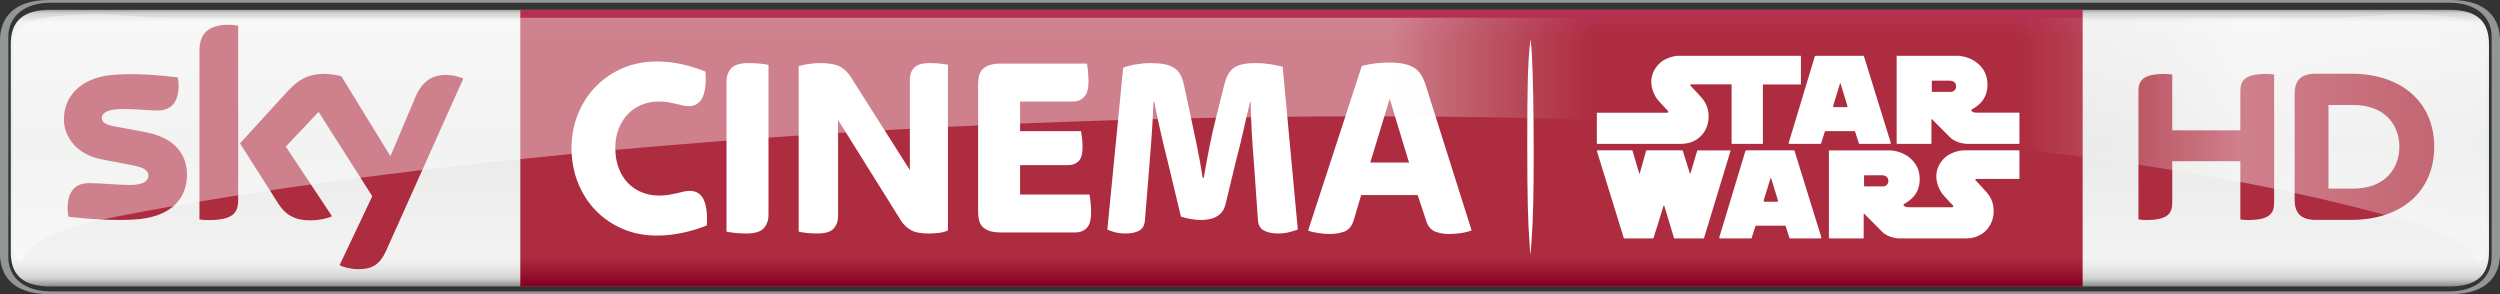<svg height="108.479mm" viewBox="0 0 3267.187 384.375" width="922.073mm" xmlns="http://www.w3.org/2000/svg" xmlns:xlink="http://www.w3.org/1999/xlink"><rect x="0" y="0" width="3267.187" height="384.375" fill="#333333" stroke="none"/><linearGradient id="a" gradientTransform="matrix(0 17.057 17.057 0 353.72 515.294)" gradientUnits="userSpaceOnUse" spreadMethod="pad" x1="0" x2="1" y1="0" y2="0"><stop offset="0" stop-color="#820021"/><stop offset=".104" stop-color="#ae2c3f"/><stop offset=".898" stop-color="#ae2c3f"/><stop offset="1" stop-color="#b53152"/><stop offset="1" stop-color="#ba3c4c"/></linearGradient><linearGradient id="b" gradientTransform="matrix(0 -17.343 17.343 0 350.581 532.505)" gradientUnits="userSpaceOnUse" spreadMethod="pad" x1="0" x2="1" y1="0" y2="0"><stop offset="0" stop-color="#777878"/><stop offset=".02" stop-color="#d0d2d0"/><stop offset=".052" stop-color="#f3f3f2"/><stop offset=".488" stop-color="#e9ebe9"/><stop offset=".895" stop-color="#f3f3f2"/><stop offset=".929" stop-color="#e6e7e6"/><stop offset=".964" stop-color="#d0d2d0"/><stop offset="1" stop-color="#777878"/></linearGradient><clipPath id="c"><path d="m409.823 530.13h.017v-.017h-.017z"/></clipPath><linearGradient id="d" gradientTransform="matrix(68.027 0 0 -21.2 3554.205 20.478)" gradientUnits="userSpaceOnUse" x1="-48.299" x2="1.504" y1="8.566" y2="8.566"><stop offset="0" stop-color="#fff" stop-opacity=".4"/><stop offset=".53" stop-color="#fff" stop-opacity=".4"/><stop offset=".609" stop-color="#ddd" stop-opacity="0"/><stop offset=".773" stop-color="#eaeaea" stop-opacity="0"/><stop offset=".858" stop-color="#fff" stop-opacity=".4"/><stop offset="1" stop-color="#fff" stop-opacity=".157"/></linearGradient><g transform="translate(-247.927 269.106)"><g clip-path="url(#c)" opacity=".8" transform="matrix(21.201 0 0 -21.201 -5913.942 11030.173)"><g/></g><path d="m293.13 532.357c-1.345 0-1.823-.794-1.823-2.114v-12.829c0-1.321.478-2.114 1.823-2.114h109.362c1.345 0 1.823.793 1.823 2.114v12.829c0 1.32-.478 2.114-1.823 2.114z" fill="url(#b)" transform="matrix(28.659 0 0 -21.201 -8086.558 11030.173)"/><path d="m322.702 515.294h57.589v17.057h-57.589z" fill="url(#a)" transform="matrix(35.454 0 0 -21.201 -10513.164 11030.173)"/><g fill="#fff"><path d="m1106.241 38.745c-16.028 0-30.827-2.883-44.374-8.65-13.548-5.788-25.272-13.76-35.215-23.936-9.943-10.198-17.724-22.304-23.364-36.339-5.64-14.035-8.459-29.194-8.459-45.498 0-15.837 2.82-30.678 8.459-44.48 5.639-13.802 13.42-25.802 23.364-35.979 9.944-10.198 21.668-18.17 35.215-23.936 13.548-5.788 28.346-8.671 44.374-8.671 11.512 0 22.685 1.251 33.519 3.731 10.855 2.502 20.883 5.661 30.148 9.519 2.035 30.106-5.3 45.159-22.007 45.159-2.947 0-5.64-.339-8.141-1.018-2.481-.678-5.194-1.357-8.12-2.035-2.947-.678-6.212-1.357-9.816-2.035-3.626-.678-7.908-1.039-12.869-1.039-7.908 0-15.35 1.42-22.367 4.261-6.996 2.82-13.018 6.89-18.106 12.212-5.088 5.322-9.095 11.724-12.021 19.187-2.947 7.463-4.41 15.837-4.41 25.124 0 9.731 1.463 18.445 4.41 26.141 2.926 7.696 6.933 14.205 12.021 19.526s11.11 9.392 18.106 12.233c7.018 2.82 14.459 4.24 22.367 4.24 4.961 0 9.371-.339 13.208-1.018 3.837-.678 7.272-1.357 10.325-2.035 3.053-.678 5.936-1.357 8.629-2.035 2.714-.678 5.534-1.018 8.481-1.018 16.473 0 23.809 15.053 22.007 45.138-9.265 3.859-19.59 7.039-30.996 9.519-11.406 2.481-22.855 3.731-34.367 3.731"/><path d="m1223.113 36.029c-4.749 0-9.435-.233-14.056-.678-4.622-.445-8.523-1.018-11.682-1.696v-196.599c0-6.551 2.035-12.148 6.085-16.791 4.071-4.643 11.745-6.954 23.046-6.954 4.749 0 9.413.212 14.056.678 4.622.445 8.523 1.018 11.682 1.696v196.578c0 6.572-2.035 12.17-6.106 16.813-4.049 4.643-11.745 6.954-23.024 6.954"/><path d="m1315.742 36.029c-4.516 0-8.926-.233-13.208-.678-4.304-.445-7.908-1.018-10.834-1.696v-216.274c3.371-1.145 7.781-2.099 13.208-2.883 5.406-.806 10.028-1.187 13.887-1.187 12.403 0 21.434 1.569 27.095 4.749 5.639 3.159 10.367 7.802 14.205 13.908l76.897 121.208v-118.155c0-2.926.382-5.703 1.187-8.311.784-2.608 2.141-4.919 4.05-6.954 1.929-2.035 4.58-3.625 7.972-4.749 3.371-1.145 7.675-1.696 12.869-1.696 4.516 0 8.862.212 13.039.678 4.177.445 7.717.89 10.664 1.357v216.614c-3.159 1.59-6.996 2.65-11.512 3.223-4.516.572-8.926.848-13.208.848-10.622 0-18.53-1.463-23.703-4.41-5.215-2.947-9.498-7.018-12.869-12.233l-82.303-131.724v125.957c0 6.339-1.929 11.661-5.767 15.965-3.837 4.304-11.067 6.445-21.668 6.445"/><path d="m1556.332 34.672c-6.318 0-11.47-.678-15.413-2.035-3.943-1.357-6.996-3.223-9.138-5.597-2.163-2.375-3.625-5.279-4.41-8.671-.784-3.392-1.187-6.996-1.187-10.855v-166.366c0-3.859.403-7.484 1.187-10.876.784-3.392 2.247-6.276 4.41-8.65 2.141-2.375 5.194-4.24 9.138-5.597 3.943-1.357 9.095-2.035 15.413-2.035h112.091c.466 2.481.912 5.873 1.357 10.177.467 4.304.678 8.714.678 13.23 0 9.519-1.908 16.261-5.746 20.205-3.859 3.965-8.693 5.958-14.565 5.958h-69.095v38.692h79.59c.445 2.269.912 5.279 1.357 9.011s.678 7.76.678 12.042c0 9.053-1.823 15.223-5.428 18.509s-8.12 4.919-13.548 4.919h-62.65v38.374h90.763c.445 2.481.912 5.936 1.357 10.346.445 4.41.678 8.777.678 13.081 0 9.731-1.929 16.516-5.767 20.374-3.837 3.837-8.693 5.767-14.544 5.767z"/><path d="m1719.13 36.029c-5.194 0-9.774-.509-13.717-1.526-3.965-1.018-7.399-2.205-10.325-3.562l20.692-211.525c4.304-1.823 9.943-3.286 16.94-4.41 6.996-1.145 12.975-1.696 17.936-1.696 6.996 0 13.039.445 18.106 1.357 5.088.89 9.434 2.417 13.039 4.579 3.604 2.141 6.488 5.152 8.629 8.989 2.141 3.859 3.774 8.608 4.919 14.268l8.799 41.088c2.481 11.3 5.131 23.809 7.95 37.505s5.364 27.795 7.611 42.275h1.357c2.481-14.48 5.067-28.516 7.781-42.106 2.714-13.569 5.534-26.035 8.459-37.335l10.813-43.123c2.714-10.643 7.039-17.894 13.018-21.731 5.979-3.859 15.286-5.767 27.901-5.767 6.318 0 12.678.509 19.102 1.526 6.424 1.018 11.788 2.078 16.07 3.223l19.802 212.882c-3.159 1.124-6.954 2.269-11.343 3.392-4.41 1.124-9.201 1.696-14.396 1.696-7.23 0-13.336-1.251-18.297-3.731-4.961-2.481-7.675-7.145-8.12-13.929l-5.088-73.335c-1.124-12.912-2.078-26.417-2.883-40.579-.784-14.141-1.293-27.54-1.526-40.219h-.678c-2.926 11.767-5.915 24.487-8.968 38.184-3.053 13.696-6.148 26.311-9.307 37.865l-13.887 57.71c-3.392 13.59-14.12 20.374-32.184 20.374-4.516 0-9.138-.445-13.887-1.357-4.728-.89-8.799-1.908-12.191-3.053l-17.258-71.978c-3.392-13.357-6.551-26.48-9.477-39.392-2.947-12.89-5.661-25.802-8.141-38.692h-1.018c-.678 18.106-1.569 34.685-2.714 49.738-1.124 15.053-2.141 28.007-3.032 38.862l-5.428 66.212c-.445 6.572-2.926 11.109-7.442 13.59-4.537 2.481-10.389 3.731-17.618 3.731"/><path d="m2038.693-56.663h50.671l-25.272-83.194zm-52.834 93.37c-4.283 0-9.201-.403-14.714-1.187-5.555-.806-10.113-1.866-13.717-3.223l70.261-215.257c6.106-1.59 12.276-2.735 18.509-3.413 6.233-.678 11.936-1.018 17.152-1.018 7.463 0 13.866.572 19.187 1.696 5.322 1.145 9.795 2.841 13.421 5.11 3.625 2.247 6.615 5.258 8.989 8.989 2.374 3.731 4.367 8.099 5.958 13.081l60.212 190.472c-3.837 1.59-8.459 2.756-13.887 3.562-5.406.784-10.728 1.187-15.922 1.187-5.873 0-11.555-.975-17.088-2.883-5.534-1.929-9.541-6.276-12.021-13.081l-11.534-34.961h-73.865l-9.774 32.926c-2.481 7.929-6.657 12.912-12.53 14.947-5.873 2.035-12.085 3.053-18.636 3.053"/></g><path d="m3175.779-98.766v-51.053c0-13.844 5.512-22.643 34.092-22.643 3.519 0 6.53.233 10.049.784v167.511c0 13.781-5.512 22.579-34.134 22.579-3.477 0-6.509-.276-10.007-.784v-76.07h-88.982v54.275c0 13.781-5.534 22.579-34.155 22.579-3.456 0-6.466-.276-10.028-.784v-167.448c0-13.844 5.534-22.643 34.134-22.643 3.519 0 6.53.233 10.049.784v72.911zm253.355 21.498c0-56.904-40.982-95.512-108.826-95.512h-46.134c-22.134 0-27.434 11.661-27.434 26.989v137.406c0 14.692 5.3 26.65 27.434 26.65h46.134c67.844 0 108.826-38.608 108.826-95.533m-138.169 54.636v-109.271h31.929c44.459 0 60.72 28.791 60.72 54.636 0 25.908-16.261 54.636-60.72 54.636z" fill="#ae2c3f"/><path d="m492.282-40.9c0 30.954-20.247 53.576-61.357 58.049-29.767 3.18-72.89-.572-93.37-2.926-.763-3.35-1.357-7.505-1.357-10.77 0-27.095 14.65-33.265 28.367-33.265 14.247 0 36.678 2.459 53.385 2.459 18.339 0 23.936-6.233 23.936-12.148 0-7.781-7.399-11.025-21.646-13.738l-38.989-7.505c-32.459-6.212-49.781-28.664-49.781-52.494 0-28.961 20.502-53.194 60.805-57.667 30.487-3.286 67.568.424 87.943 2.926.742 3.498 1.124 6.806 1.124 10.431 0 27.01-14.226 32.841-27.964 32.841-10.537 0-26.904-1.972-45.583-1.972-19.018 0-26.904 5.258-26.904 11.661 0 6.763 7.526 9.562 19.42 11.639l37.272 6.912c38.29 7.06 54.699 28.813 54.699 55.569m66.89 33.244c0 16.601-6.509 26.184-38.926 26.184-4.304 0-8.056-.318-11.661-.848v-220.281c0-16.728 5.703-34.176 38.438-34.176 4.113 0 8.29.424 12.148 1.23zm132.508 85.208c4.24 2.184 12.975 4.813 23.979 5.11 18.784.403 29.067-6.806 36.678-23.661l101.003-225.285c-4.177-2.247-13.378-4.728-20.947-4.897-12.975-.233-30.403 2.417-41.555 28.982l-32.714 77.194-64.134-104.459c-4.134-1.272-14.226-3.095-21.647-3.095-22.622 0-35.3 8.353-48.424 22.601l-62.353 68.205 50.162 78.932c9.265 14.374 21.477 21.71 41.321 21.71 12.975 0 23.767-2.947 28.77-5.343l-60.381-91.06 42.805-45.35 70.197 110.183z" fill="#ae2c3f"/><path d="m2250.762 23.044c2.888-55.8 1.453-213.776-2.146-236.158l-.712-4.429-.718 7.201c-2.575 25.83-3.351 55.894-3.322 128.765.028 71.755.779 102.347 3.327 135.542l.748 9.742.71-6.777c.39-3.727 1.341-18.976 2.113-33.886z" fill="#fff" stroke-width="1.017"/><path d="m3395.441 20.478c78.639 24.274 89.322 47.17 92.108 52.215 7.755 0 10.612-10.727 10.612-26.733v-256.709c0-29.722-31.02-39.771-111.836-39.771-27.347 0-54.693 4.579-91.085 4.579h-2826.859c-36.392 0-63.809-4.579-91.085-4.579-80.816 0-111.836 10.049-111.836 39.771l-.544 256.709c0 16.006 2.884 26.733 10.541 26.733 2.884-5.046 5.17-29.722 92.179-52.215 703.667-144.965 2279.103-218.274 3027.804 0" fill="url(#d)"/><path d="m3451.127 115.269c49.053 0 63.987-26.311 63.987-52.621v-279.133c0-26.311-14.935-52.621-63.987-52.621h-3139.213c-49.053 0-63.987 26.311-63.987 52.621v279.133c0 26.311 14.934 52.621 63.987 52.621zm-3136.954-3.541c-33.013 0-55.365-16.812-55.365-44.819v-287.656c0-28.007 22.352-44.819 55.365-44.819h3134.694c33.013 0 55.366 16.812 55.366 44.819v287.656c0 28.007-22.353 44.819-55.366 44.819z" fill="#939697"/><g fill="#fff" transform="matrix(1.17 0 0 1.17 2115.112 -780.06)"><path d="m0 0h-1.107c-.039 0-.067.044-.067.086 0 .015.589 1.914.589 1.914.021.071.023.073.031.073h.001c.009 0 .01-.002.031-.073 0 0 .589-1.899.589-1.914 0-.042-.03-.086-.067-.086m1.493 4.345c-.011.038-.045.066-.085.069h-4.065c-.041-.004-.074-.031-.085-.068 0 0-2.247-7.418-2.247-7.432 0-.037.029-.067.067-.067h2.687c.021.008.037.028.042.051l.313 1c .01.025.033.042.061.043l2.479.002c.027-.002.051-.021.061-.045l.32-1c .005-.023.021-.044.042-.052 0 0 2.642.001 2.644.001.037 0 .068.028.068.065 0 .013-2.302 7.433-2.302 7.433" transform="matrix(12.998 0 0 -12.998 389.303 662.04)"/><path d="m0 0-1.651-.001s-.044.013-.044.063l-.001.833c0 .05.044.063.044.063h1.514c.176 0 .532-.088.532-.495 0-.407-.394-.463-.394-.463m7.916.645h3.741v2.453h-4.81c-.45 0-1.083-.232-1.446-.501s-.888-.882-.888-1.727.513-1.502.513-1.502c.263-.326.925-1.005.925-1.005.015-.016.024-.037.024-.061 0-.051-.041-.092-.092-.092h-3.705c-.451.002-.482.181-.482.207 0 .046.056.075.056.075.169.081.514.35.514.35.732.57.82 1.352.82 1.771 0 .42-.063 1.163-.814 1.814s-1.702.669-1.702.669h-5.287s0-7.52 0-7.522c0-.024.022-.043.046-.043h2.943v2.11c0 .037.057 0 .057 0l1.533-1.54c.545-.551 1.446-.57 1.446-.57l5.796.001c.989 0 1.539.538 1.69.688.15.151.651.714.651 1.647 0 .932-.426 1.409-.608 1.628-.162.196-.808.88-.943 1.022-.016.013-.026.033-.026.055 0 .033.019.064.048.073" transform="matrix(12.998 0 0 -12.998 508.272 644.931)"/><path d="m0 0c .02 0 .034.014.04.036 0 0 2.277 7.479 2.277 7.486 0 .02-.012.042-.031.044 0 0-2.805 0-2.807 0-.014 0-.023-.011-.026-.026 0-.001-.581-1.945-.581-1.946-.004-.016-.012-.026-.026-.026s-.026.014-.028.026l-.608 1.947c-.002.013-.012.025-.026.025-.001 0-3.1.001-3.1.001-.009-.002-.017-.01-.02-.018 0 0-.545-1.954-.545-1.954-.003-.017-.012-.027-.027-.027-.013 0-.024.01-.026.023l-.578 1.952c-.001.012-.011.022-.023.024h-2.992c-.024 0-.044-.02-.044-.045 0-.004.001-.012.001-.012s2.31-7.471 2.311-7.474c.006-.022.02-.036.04-.036.003 0 2.485-.001 2.485-.001.015.002.03.019.034.037.001 0 .865 2.781.865 2.781.005.017.012.027.026.027.015 0 .023-.012.027-.026l.843-2.794c.005-.014.018-.024.034-.024z" transform="matrix(12.998 0 0 -12.998 306.999 703.016)"/><path d="m0 0c-.451 0-1.083-.232-1.446-.501s-.888-.882-.888-1.727.513-1.502.513-1.502c.263-.326.925-1.01.925-1.01.015-.016.024-.037.024-.06 0-.051-.041-.093-.092-.093-.008 0-6.046 0-6.046 0v-2.674h7.267c.988 0 1.539.538 1.69.689.15.15.65.713.65 1.646 0 .932-.425 1.414-.607 1.633-.162.196-.808.876-.943 1.017-.016.014-.026.034-.026.056 0 .033.019.063.048.073h3.5v-5.114h2.691v5.101h3.267v2.466z" transform="matrix(12.998 0 0 -12.998 278.901 499.034)"/><path d="m0 0-1.651-.001s-.044.013-.044.063l-.001.833c0 .05.044.063.044.063h1.514c.176 0 .532-.088.532-.495 0-.407-.394-.463-.394-.463m2.178-1.79c-.45.002-.482.181-.482.207 0 .046.056.075.056.075.169.081.514.35.514.35.732.57.82 1.352.82 1.771 0 .42-.063 1.163-.814 1.814s-1.702.671-1.702.671h-5.287s0-7.522 0-7.524c0-.024.022-.043.046-.043h2.943v2.109c0 .038.057 0 .057 0l1.533-1.539c.545-.551 1.446-.57 1.446-.57h4.525v2.679z" transform="matrix(12.998 0 0 -12.998 583.968 539.302)"/><path d="m0 0h-1.107c-.041 0-.067.044-.067.086 0 .016.589 1.914.589 1.914.021.071.027.073.031.073h.001c.004 0 .01-.002.031-.073 0 0 .589-1.898.589-1.914 0-.042-.027-.086-.067-.086m1.49 4.347c-.011.038-.044.065-.085.067h-4.065c-.04-.002-.074-.029-.085-.066 0 0-2.245-7.42-2.245-7.434 0-.037.03-.067.067-.067h2.687c.022.007.038.028.043.051l.313 1.001c.01.024.033.041.061.042h2.478c.028-.002.051-.019.062-.043l.32-1c .005-.023.021-.044.042-.052 0 0 2.642.001 2.644.001.037 0 .067.028.067.066 0 .012-2.304 7.434-2.304 7.434" transform="matrix(12.998 0 0 -12.998 466.863 556.402)"/></g></g></svg>